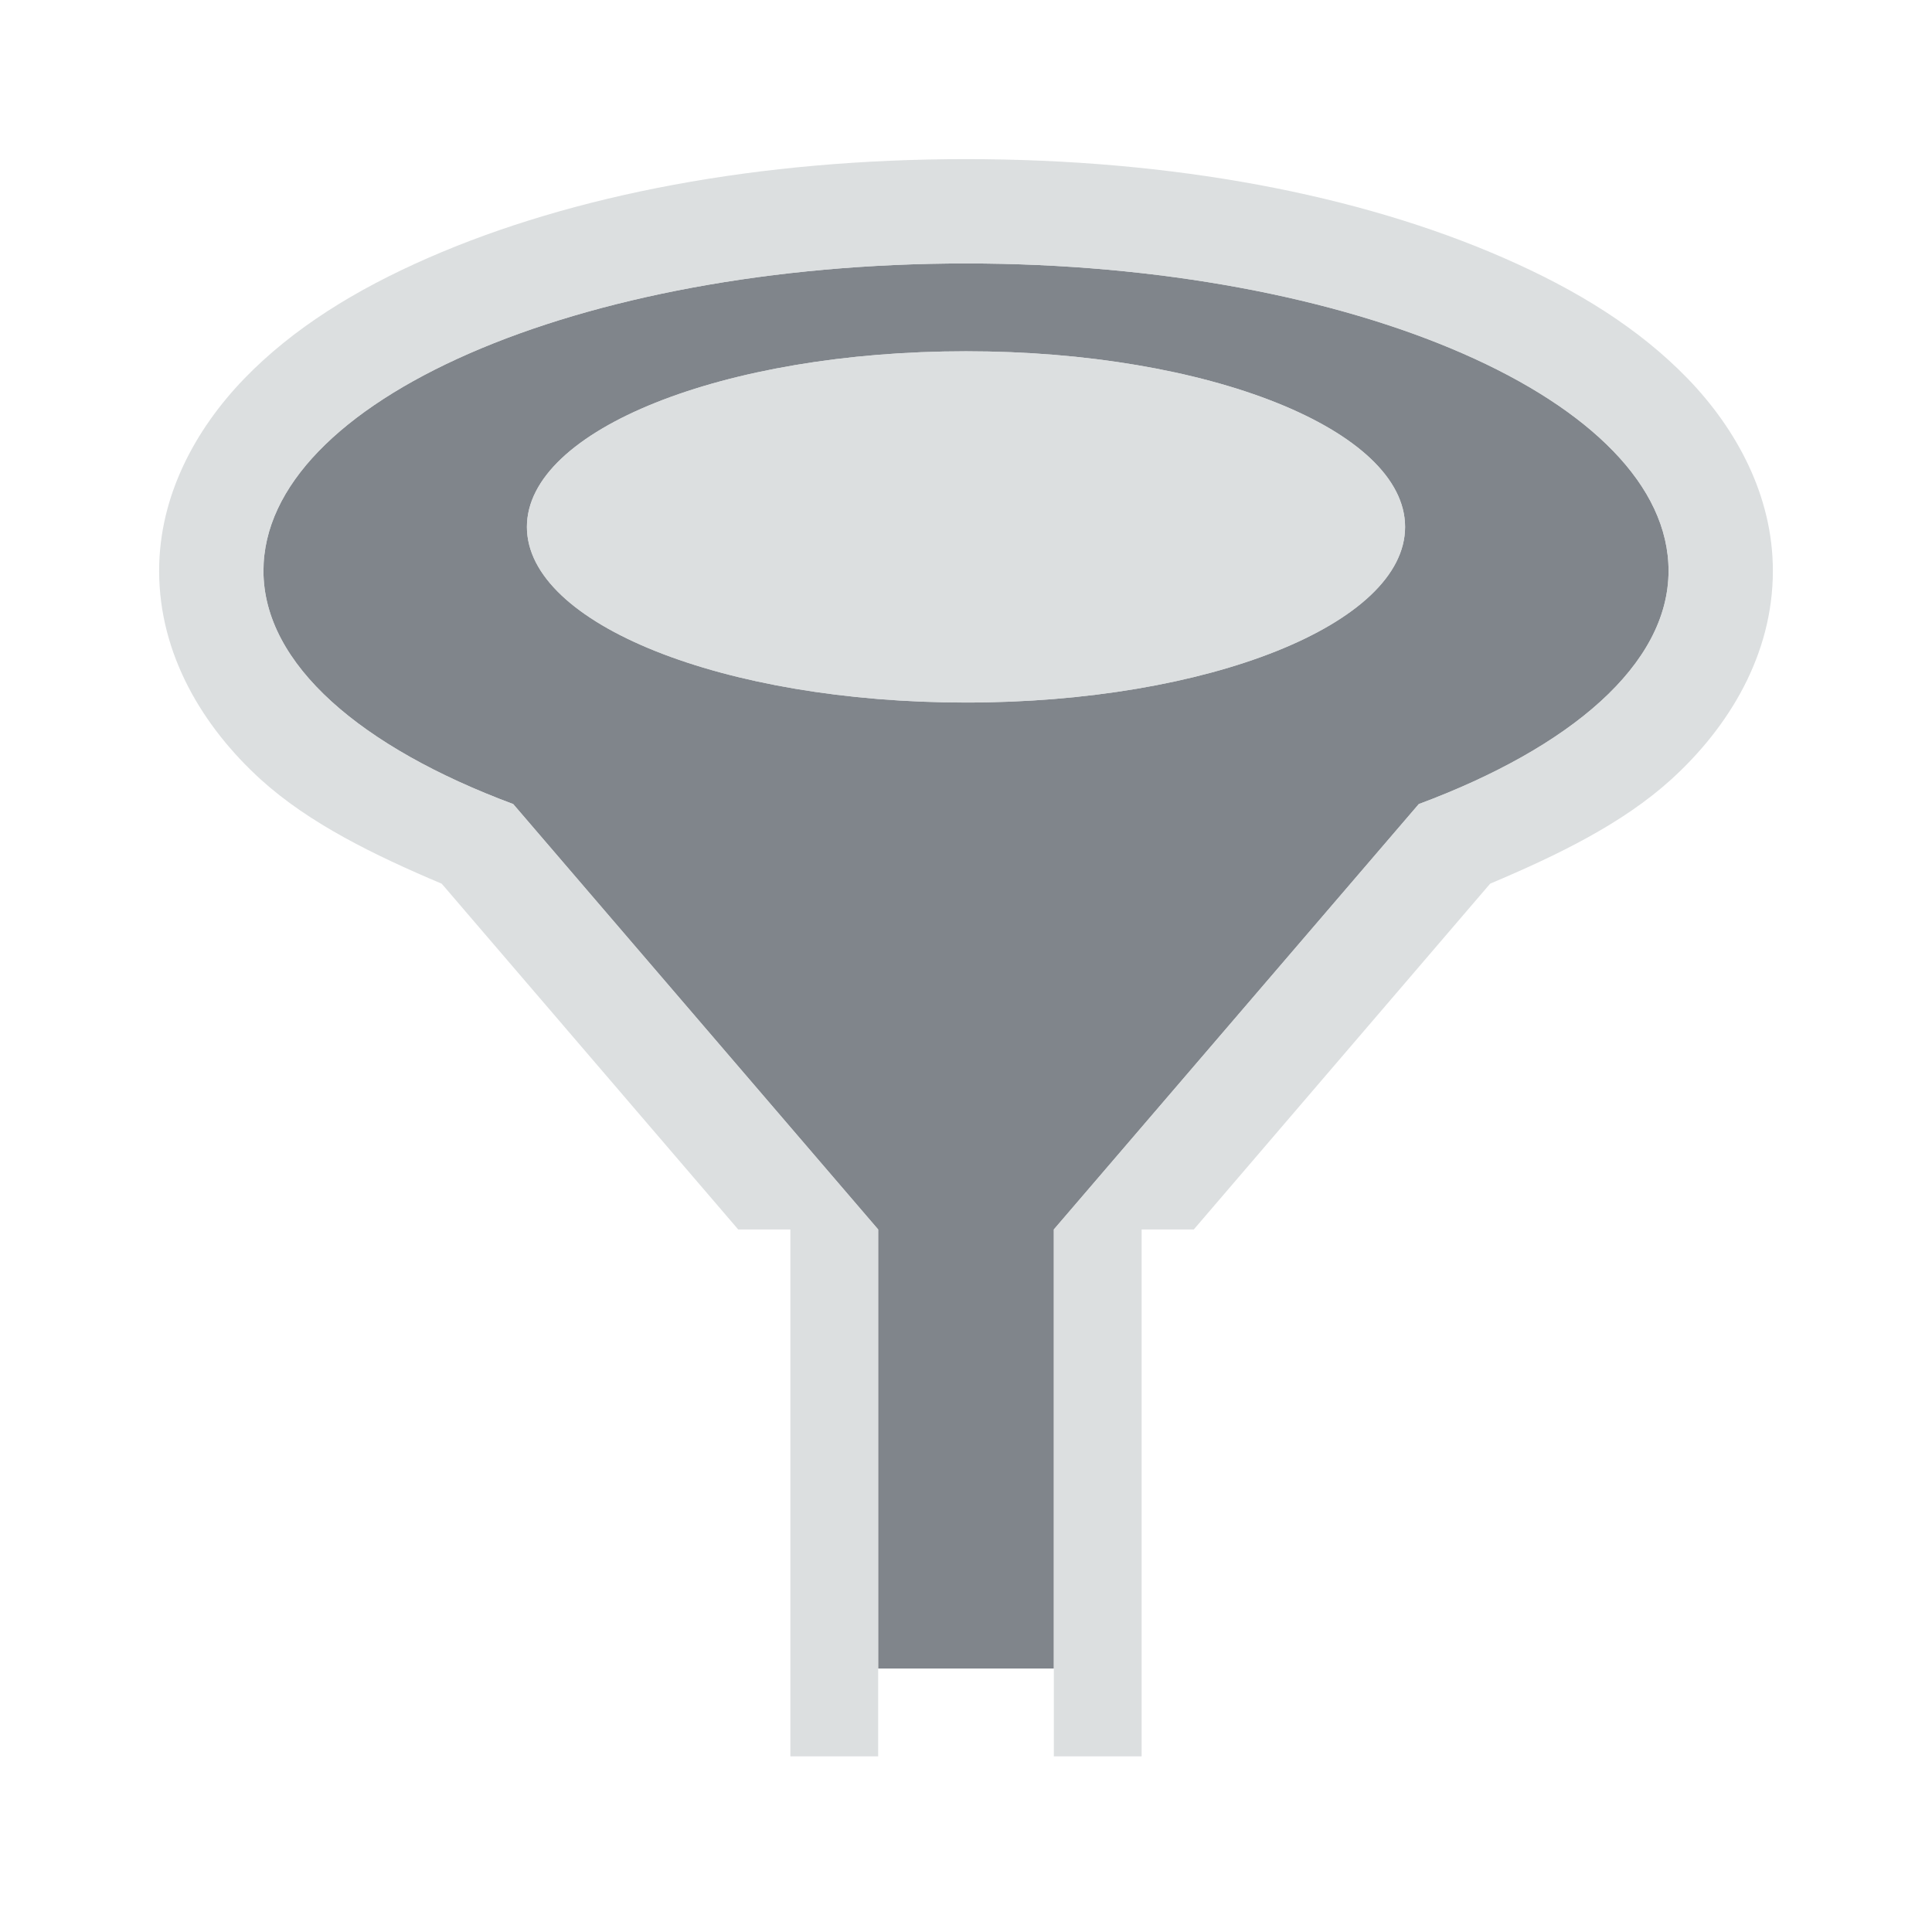 <?xml version="1.0" encoding="UTF-8" standalone="no"?>
<!-- Created with Inkscape (http://www.inkscape.org/) -->

<svg
   xmlns:dc="http://purl.org/dc/elements/1.1/"
   xmlns:cc="http://creativecommons.org/ns#"
   xmlns:rdf="http://www.w3.org/1999/02/22-rdf-syntax-ns#"
   xmlns:svg="http://www.w3.org/2000/svg"
   xmlns="http://www.w3.org/2000/svg"
   xmlns:sodipodi="http://sodipodi.sourceforge.net/DTD/sodipodi-0.dtd"
   xmlns:inkscape="http://www.inkscape.org/namespaces/inkscape"
   width="22"
   height="22"
   id="svg13094"
   version="1.1"
   inkscape:version="0.48.3.1 r9886"
   sodipodi:docname="view-filter.svg">
  <sodipodi:namedview
     id="base"
     pagecolor="#ffffff"
     bordercolor="#666666"
     borderopacity="1.0"
     inkscape:pageopacity="0.0"
     inkscape:pageshadow="2"
     inkscape:zoom="32.000002"
     inkscape:cx="14.771058"
     inkscape:cy="11.050742"
     inkscape:document-units="px"
     inkscape:current-layer="svg13094"
     showgrid="true"
     inkscape:snap-bbox="true"
     inkscape:bbox-paths="true"
     inkscape:bbox-nodes="true"
     inkscape:snap-bbox-edge-midpoints="true"
     inkscape:snap-bbox-midpoints="true"
     inkscape:object-paths="true"
     inkscape:snap-intersection-paths="true"
     inkscape:object-nodes="true"
     inkscape:snap-smooth-nodes="true"
     inkscape:snap-midpoints="true"
     inkscape:snap-object-midpoints="true"
     inkscape:snap-center="true"
     showguides="true"
     inkscape:guide-bbox="true"
     inkscape:window-width="1920"
     inkscape:window-height="1027"
     inkscape:window-x="-10"
     inkscape:window-y="31"
     inkscape:window-maximized="1"
     inkscape:snap-global="true"
     fit-margin-top="0"
     fit-margin-left="0"
     fit-margin-right="0"
     fit-margin-bottom="0"
     showborder="true"
     inkscape:showpageshadow="false">
    <inkscape:grid
       type="xygrid"
       id="grid3075"
       empspacing="5"
       visible="true"
       enabled="true"
       snapvisiblegridlinesonly="true"
       originx="1.6362304e-08px"
       originy="18px" />
  </sodipodi:namedview>
  <defs
     id="defs13096" />
  <path
     sodipodi:nodetypes="ssccccccsssssss"
     inkscape:connector-curvature="0"
     id="path2983"
     d="M 11,3 C 6.582,3 3,4.567 3,6.5 3,7.568 4.119,8.514 5.844,9.156 L 10,14 l 0,5 2,0 0,-5 4.156,-4.844 C 17.881,8.514 19,7.568 19,6.5 19,4.567 15.418,3 11,3 z m 0,1 c 2.761,0 5,0.895 5,2 0,1.105 -2.239,2 -5,2 C 8.239,8 6,7.105 6,6 6,4.895 8.239,4 11,4 z"
     style="color:#000000;fill:#434a54;fill-opacity:0.675;fill-rule:nonzero;stroke:none;stroke-width:2;marker:none;visibility:visible;display:inline;overflow:visible;enable-background:accumulate" />
  <path
     style="font-size:medium;font-style:normal;font-variant:normal;font-weight:normal;font-stretch:normal;text-indent:0;text-align:start;text-decoration:none;line-height:normal;letter-spacing:normal;word-spacing:normal;text-transform:none;direction:ltr;block-progression:tb;writing-mode:lr-tb;text-anchor:start;baseline-shift:baseline;color:#000000;fill:#d1d4d6;fill-opacity:0.743;fill-rule:nonzero;stroke:none;stroke-width:2;marker:none;visibility:visible;display:inline;overflow:visible;enable-background:accumulate;font-family:Sans;-inkscape-font-specification:Sans"
     d="m 11,1.812 c -2.351,0 -4.472,0.402 -6.125,1.125 C 4.048,3.299 3.338,3.737 2.781,4.312 2.225,4.888 1.812,5.646 1.812,6.5 c 0,0.953 0.498,1.776 1.156,2.375 0.552,0.501 1.291,0.862 2.062,1.188 L 8.406,14 9,14 l 0,6 1,0 0,-1 0,-2 0,-3 L 5.844,9.156 C 4.119,8.514 3,7.568 3,6.5 3,4.567 6.582,3 11,3 c 4.418,0 8,1.567 8,3.5 0,1.068 -1.119,2.014 -2.844,2.656 L 12,14 l 0,3 0,2 0,1 1,0 0,-6 0.594,0 3.375,-3.938 C 17.74,9.737 18.48,9.376 19.031,8.875 19.69,8.276 20.188,7.453 20.188,6.5 20.188,5.646 19.775,4.888 19.219,4.312 18.662,3.737 17.952,3.299 17.125,2.938 15.472,2.214 13.351,1.812 11,1.812 z M 11,4 C 8.239,4 6,4.895 6,6 6,7.105 8.239,8 11,8 13.761,8 16,7.105 16,6 16,4.895 13.761,4 11,4 z"
     id="path3002"
     inkscape:connector-curvature="0" />
</svg>
